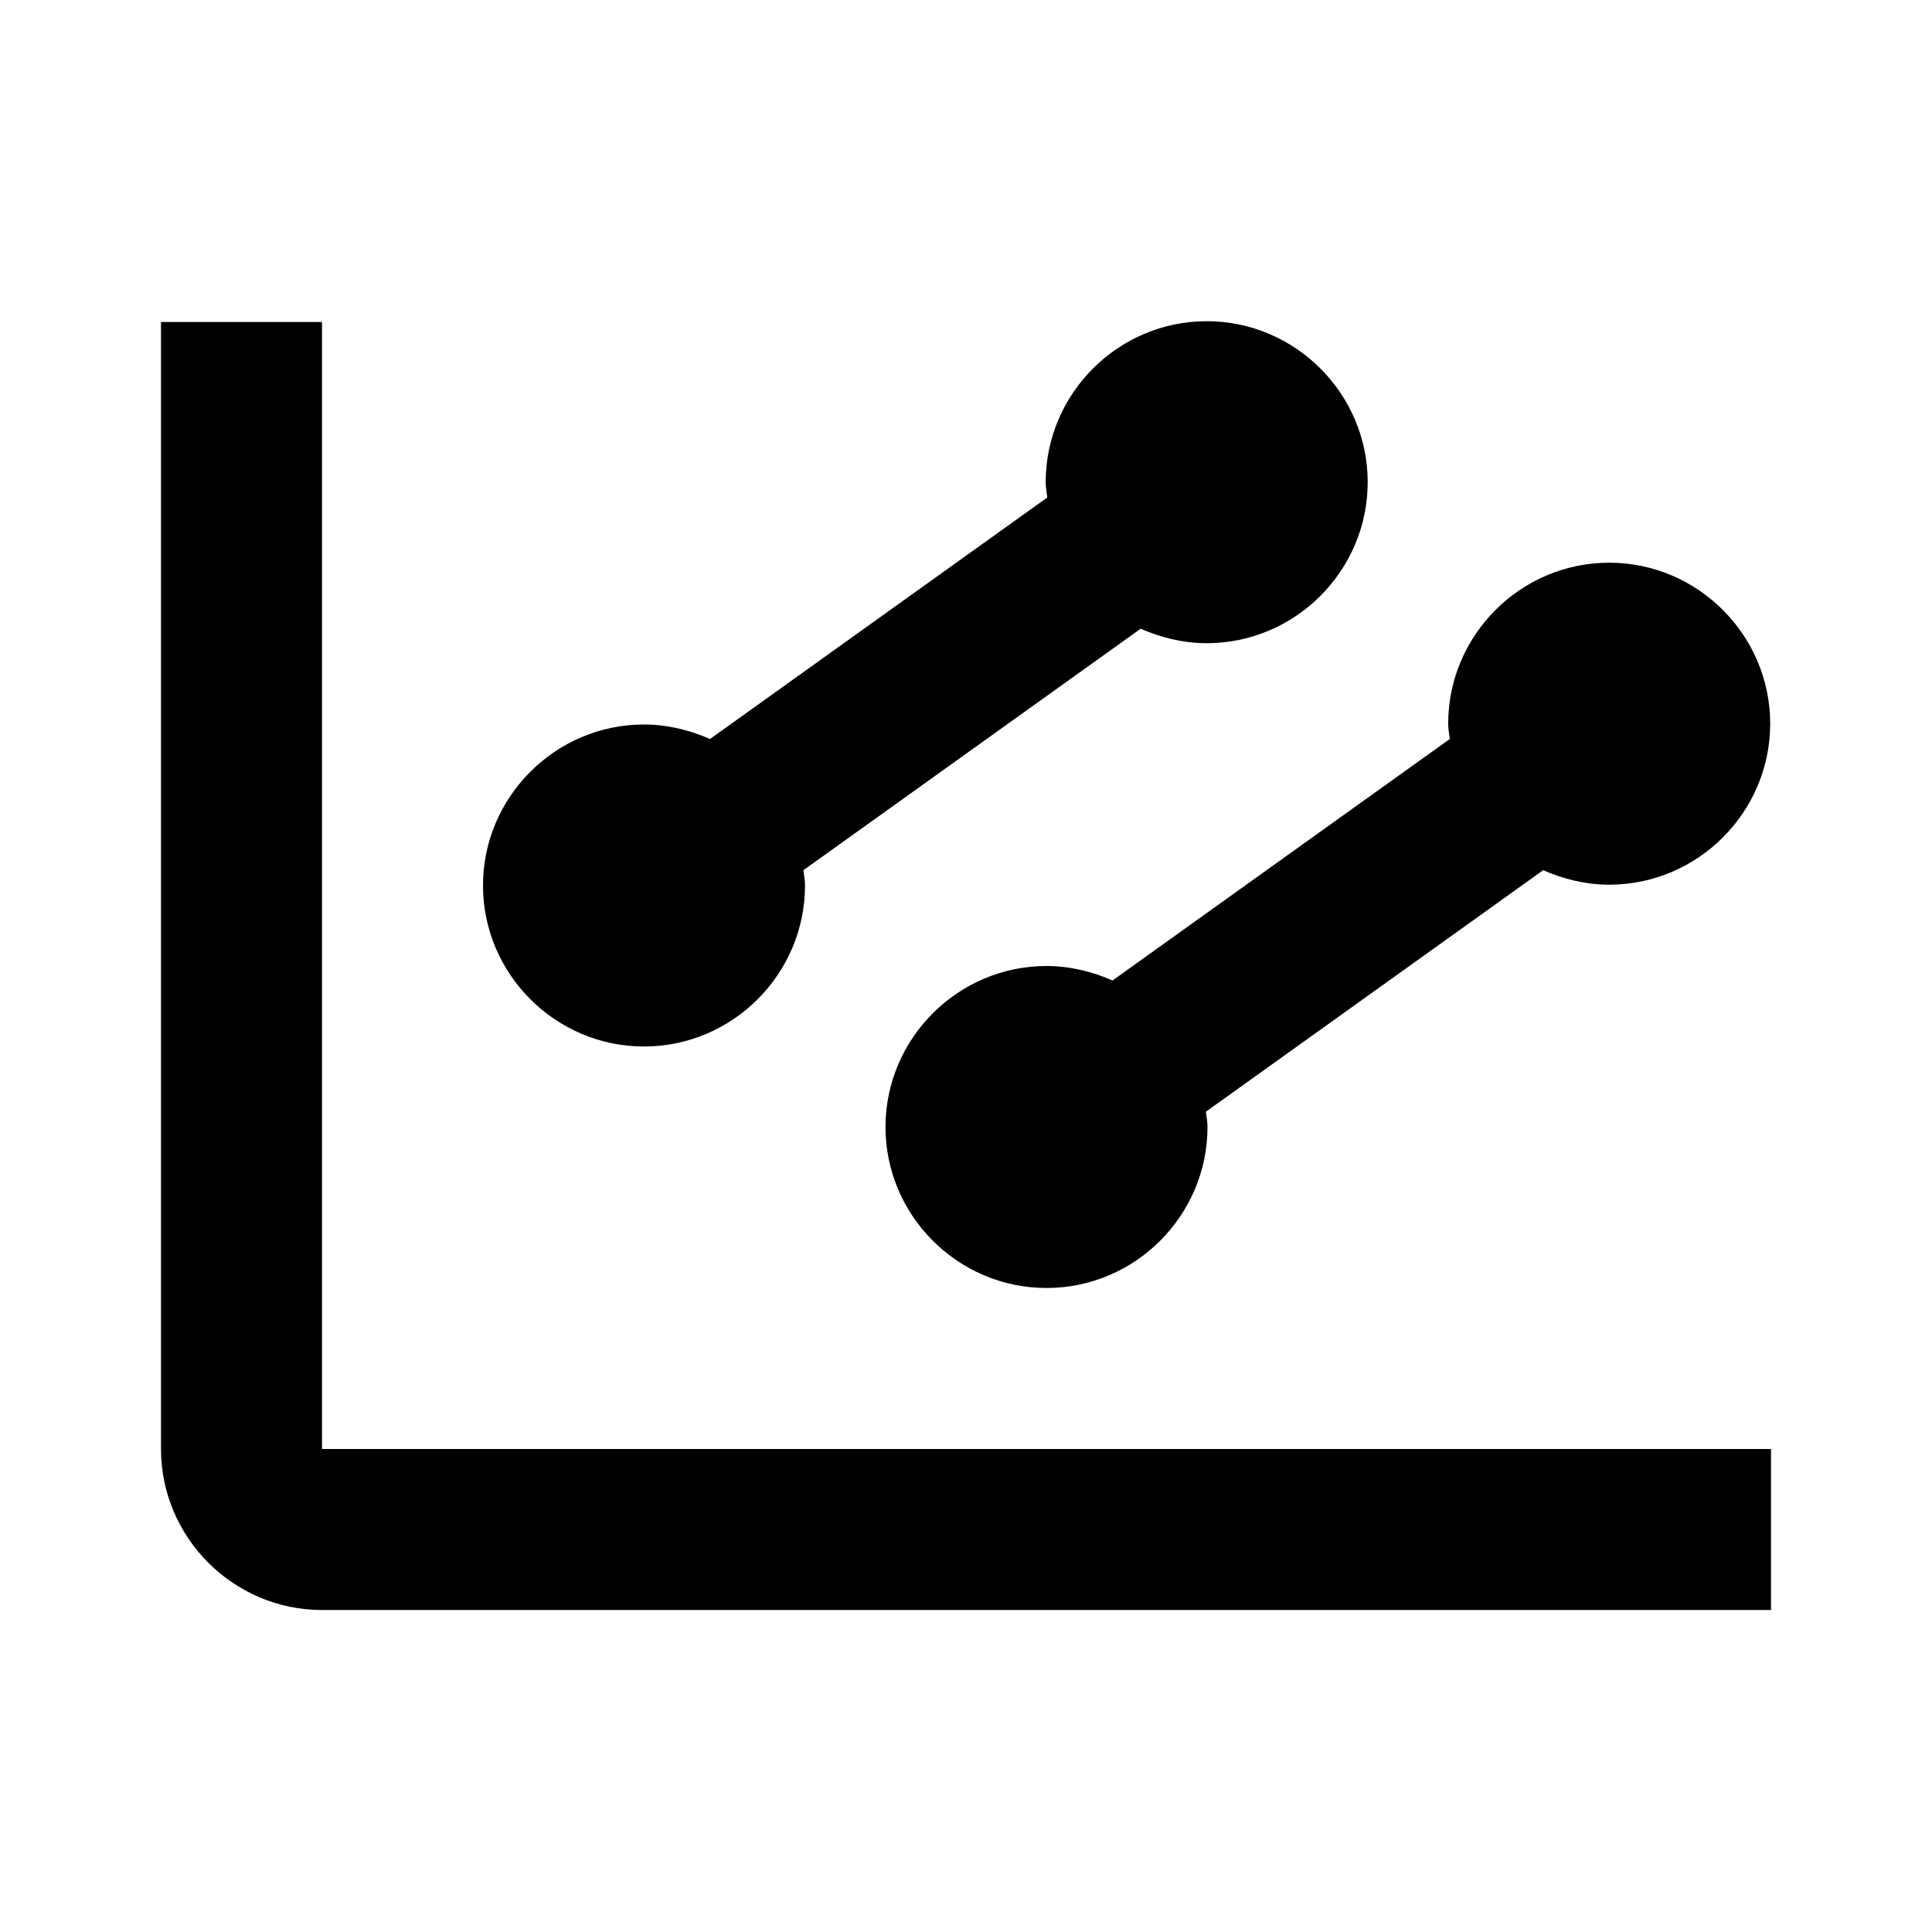 <svg xmlns="http://www.w3.org/2000/svg" id="factor_parallelism" width="24" height="24"><path d="M4 4H2v14c0 1.1.9 2 2 2h18v-2H4V4Z"/><path d="M13.82 12.18c-.25-.11-.53-.18-.82-.18-1.1 0-2 .9-2 2s.9 2 2 2 2-.9 2-2c0-.06-.01-.12-.02-.19l4.19-3c.25.11.53.18.82.18 1.1 0 2-.9 2-2s-.9-2-2-2-2 .9-2 2c0 .06.01.12.02.19l-4.19 3ZM8 13c1.1 0 2-.9 2-2 0-.06-.01-.12-.02-.19l4.19-3c.25.11.53.18.82.18 1.1 0 2-.9 2-2s-.9-2-2-2-2 .9-2 2c0 .06.01.12.02.19l-4.19 3C8.57 9.07 8.29 9 8 9c-1.1 0-2 .9-2 2s.9 2 2 2Z"/></svg>